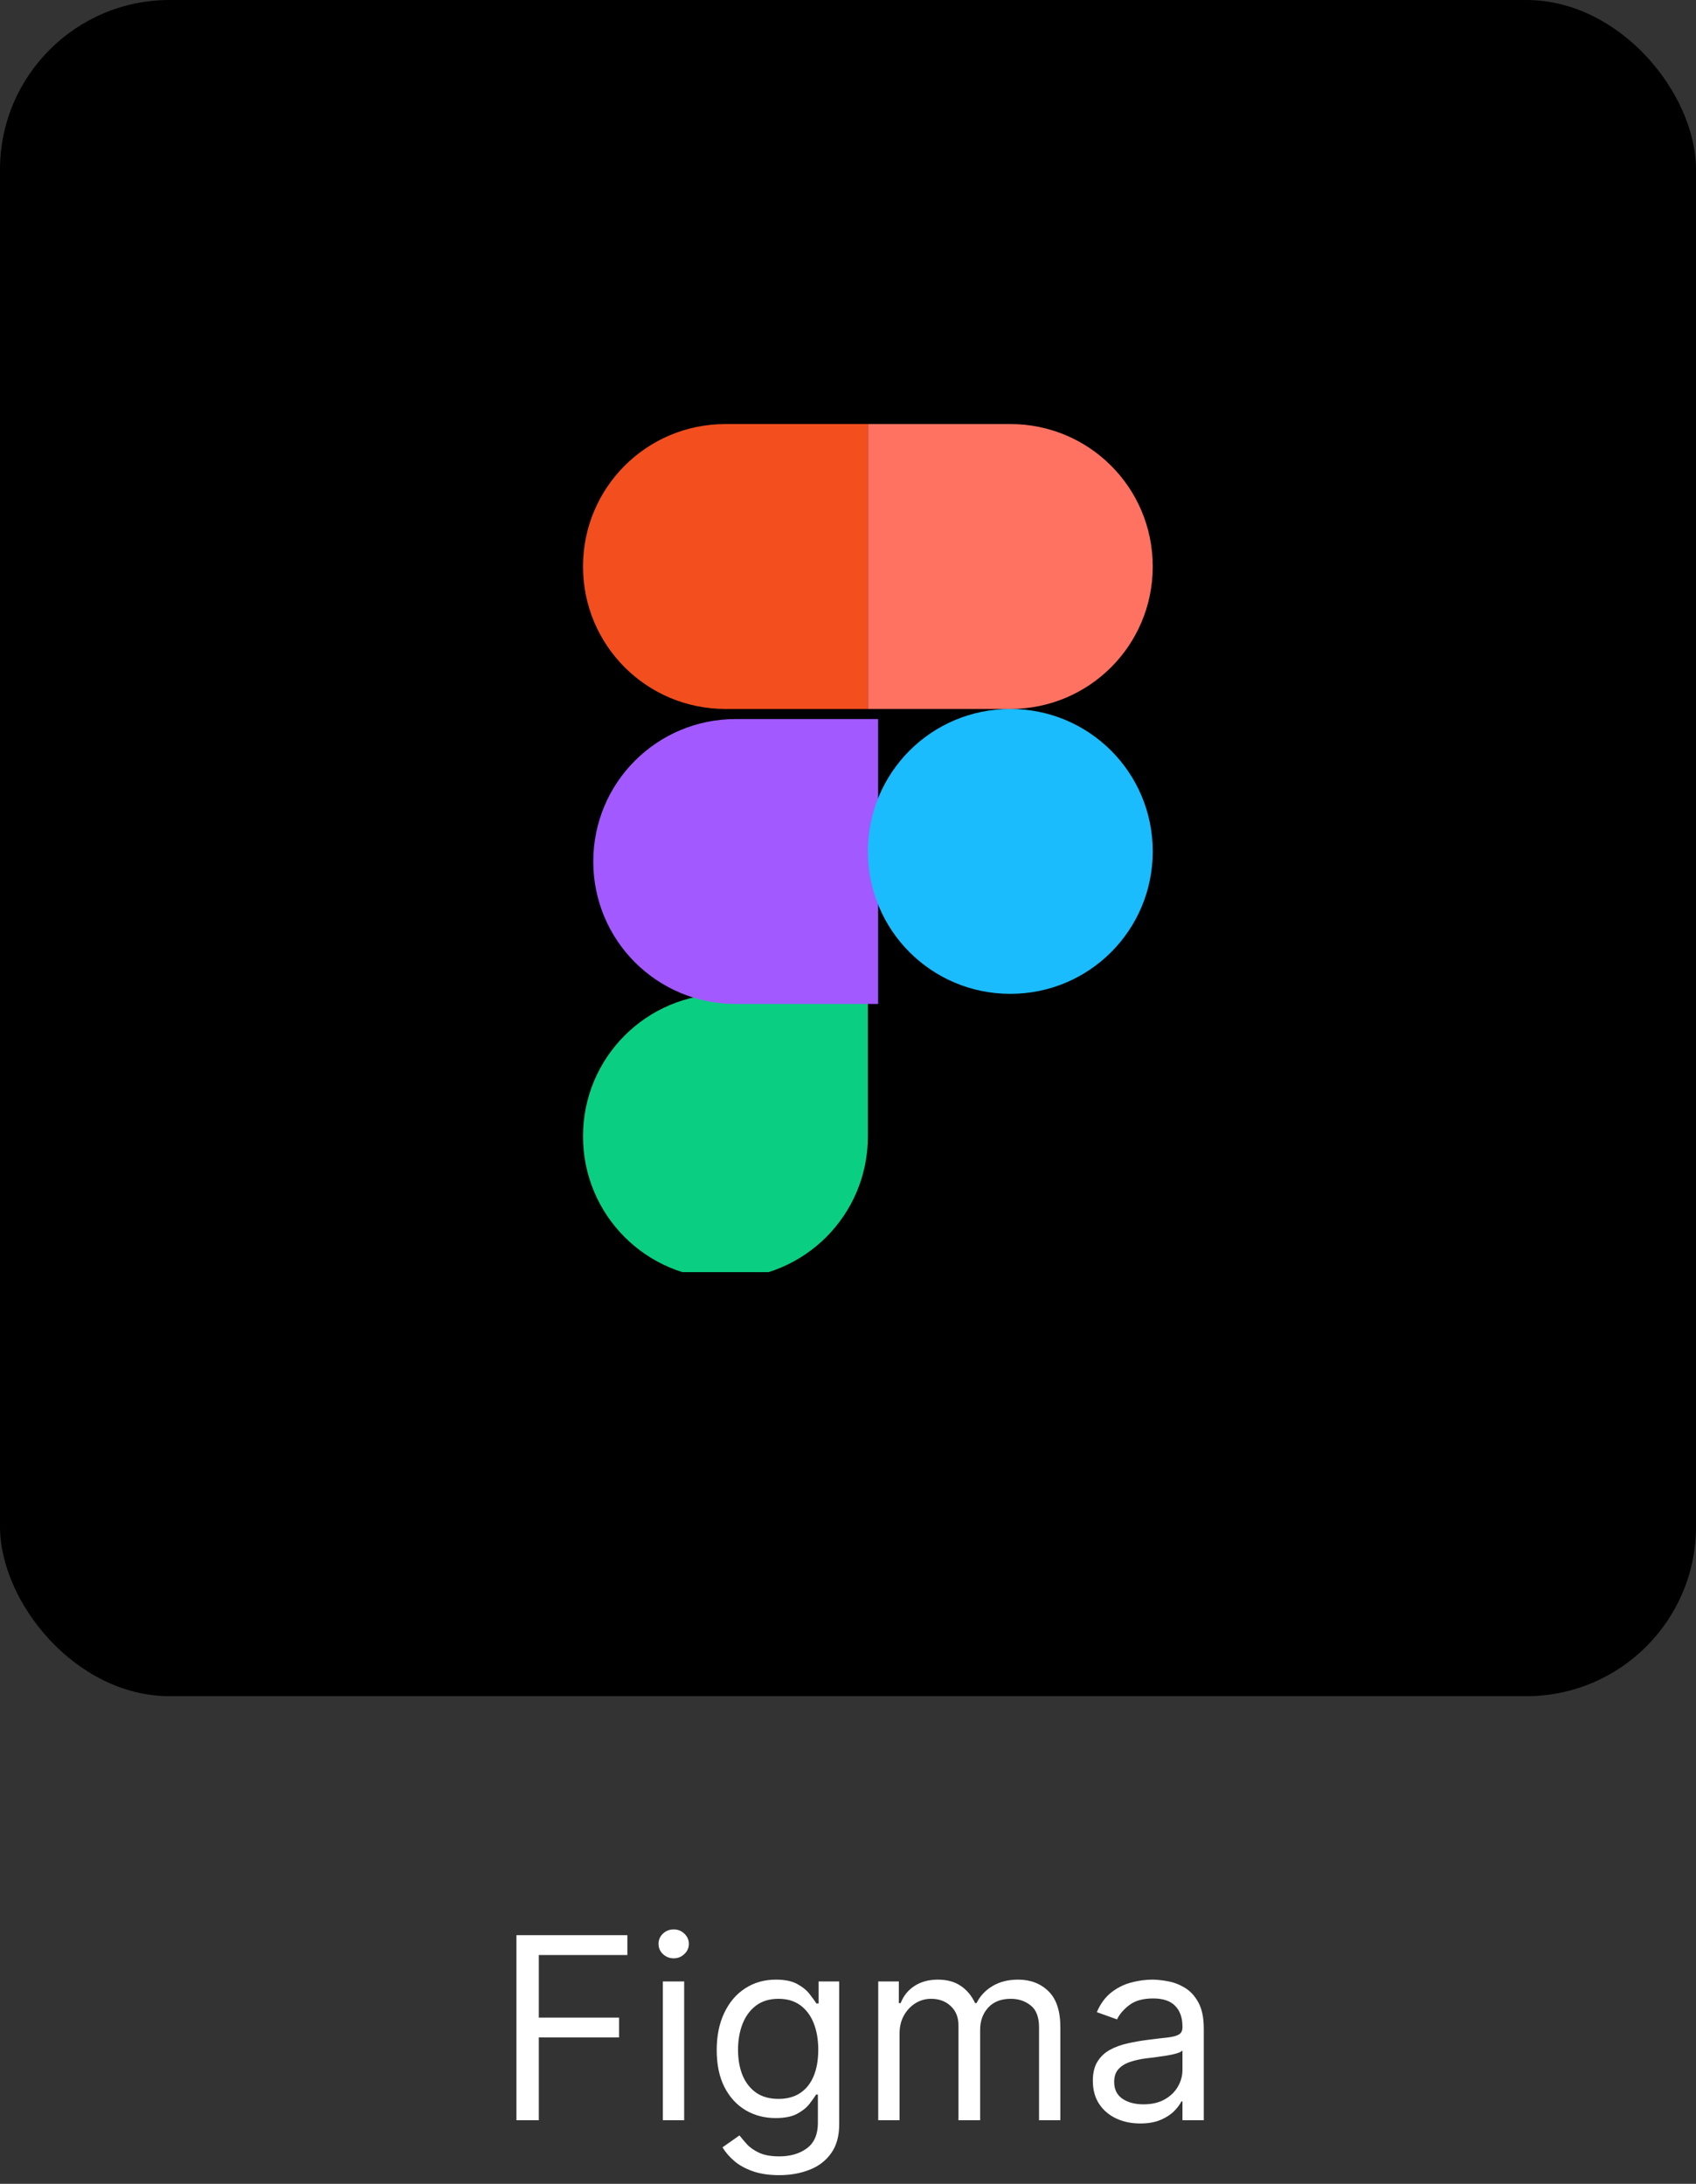 <svg width="80" height="103" viewBox="0 0 80 103" fill="none" xmlns="http://www.w3.org/2000/svg">
<rect x="0" y="0" width="80" height="103" fill="#333333" stroke="none"/>
<path d="M24.36 100V91.273H29.593V92.21H25.416V95.159H29.201V96.097H25.416V100H24.36ZM31.266 100V93.454H32.272V100H31.266ZM31.777 92.364C31.581 92.364 31.413 92.297 31.27 92.163C31.131 92.03 31.062 91.869 31.062 91.682C31.062 91.494 31.131 91.334 31.27 91.2C31.413 91.067 31.581 91 31.777 91C31.974 91 32.141 91.067 32.28 91.2C32.422 91.334 32.493 91.494 32.493 91.682C32.493 91.869 32.422 92.03 32.28 92.163C32.141 92.297 31.974 92.364 31.777 92.364ZM36.756 102.591C36.27 102.591 35.852 102.528 35.503 102.403C35.154 102.281 34.862 102.119 34.629 101.918C34.399 101.719 34.216 101.506 34.08 101.278L34.881 100.716C34.972 100.835 35.087 100.972 35.226 101.125C35.365 101.281 35.556 101.416 35.797 101.53C36.041 101.646 36.361 101.705 36.756 101.705C37.284 101.705 37.72 101.577 38.064 101.321C38.408 101.065 38.58 100.665 38.58 100.119V98.79H38.495C38.421 98.909 38.316 99.057 38.179 99.233C38.046 99.406 37.852 99.561 37.6 99.697C37.35 99.831 37.011 99.898 36.585 99.898C36.057 99.898 35.583 99.773 35.162 99.523C34.745 99.273 34.413 98.909 34.169 98.432C33.928 97.954 33.807 97.375 33.807 96.693C33.807 96.023 33.925 95.439 34.161 94.942C34.397 94.442 34.725 94.055 35.145 93.783C35.566 93.507 36.051 93.369 36.602 93.369C37.029 93.369 37.367 93.44 37.617 93.582C37.87 93.722 38.063 93.881 38.196 94.06C38.333 94.236 38.438 94.381 38.511 94.494H38.614V93.454H39.585V100.188C39.585 100.75 39.458 101.207 39.202 101.56C38.949 101.915 38.608 102.175 38.179 102.339C37.753 102.507 37.279 102.591 36.756 102.591ZM36.722 98.994C37.125 98.994 37.466 98.902 37.745 98.717C38.023 98.533 38.235 98.267 38.379 97.921C38.524 97.574 38.597 97.159 38.597 96.676C38.597 96.204 38.526 95.788 38.384 95.428C38.242 95.067 38.031 94.784 37.753 94.579C37.475 94.375 37.131 94.273 36.722 94.273C36.296 94.273 35.941 94.381 35.656 94.597C35.375 94.812 35.163 95.102 35.022 95.466C34.882 95.829 34.813 96.233 34.813 96.676C34.813 97.131 34.884 97.533 35.026 97.882C35.171 98.229 35.384 98.501 35.665 98.7C35.949 98.896 36.301 98.994 36.722 98.994ZM41.426 100V93.454H42.398V94.477H42.483C42.62 94.128 42.84 93.856 43.144 93.663C43.448 93.467 43.813 93.369 44.239 93.369C44.671 93.369 45.03 93.467 45.317 93.663C45.607 93.856 45.833 94.128 45.995 94.477H46.063C46.23 94.139 46.482 93.871 46.817 93.672C47.152 93.47 47.554 93.369 48.023 93.369C48.608 93.369 49.087 93.553 49.459 93.919C49.831 94.283 50.017 94.849 50.017 95.619V100H49.011V95.619C49.011 95.136 48.879 94.791 48.615 94.584C48.351 94.376 48.04 94.273 47.682 94.273C47.222 94.273 46.865 94.412 46.612 94.69C46.36 94.966 46.233 95.315 46.233 95.739V100H45.21V95.517C45.21 95.145 45.09 94.845 44.848 94.618C44.607 94.388 44.296 94.273 43.915 94.273C43.654 94.273 43.409 94.342 43.182 94.481C42.958 94.621 42.776 94.814 42.636 95.061C42.5 95.305 42.432 95.588 42.432 95.909V100H41.426ZM53.782 100.153C53.367 100.153 52.991 100.075 52.653 99.919C52.315 99.76 52.046 99.531 51.847 99.233C51.649 98.932 51.549 98.568 51.549 98.142C51.549 97.767 51.623 97.463 51.771 97.23C51.919 96.994 52.116 96.81 52.363 96.676C52.61 96.543 52.883 96.443 53.181 96.378C53.482 96.31 53.785 96.256 54.089 96.216C54.487 96.165 54.809 96.126 55.056 96.101C55.306 96.072 55.488 96.026 55.602 95.96C55.718 95.895 55.776 95.781 55.776 95.619V95.585C55.776 95.165 55.661 94.838 55.431 94.605C55.204 94.372 54.859 94.256 54.396 94.256C53.916 94.256 53.539 94.361 53.267 94.571C52.994 94.781 52.802 95.006 52.691 95.244L51.737 94.903C51.907 94.506 52.134 94.196 52.419 93.974C52.705 93.75 53.018 93.594 53.356 93.506C53.697 93.415 54.032 93.369 54.362 93.369C54.572 93.369 54.813 93.395 55.086 93.446C55.362 93.494 55.627 93.595 55.883 93.749C56.142 93.902 56.356 94.133 56.526 94.443C56.697 94.753 56.782 95.168 56.782 95.688V100H55.776V99.114H55.725C55.657 99.256 55.544 99.408 55.384 99.57C55.225 99.731 55.014 99.869 54.749 99.983C54.485 100.097 54.163 100.153 53.782 100.153ZM53.935 99.25C54.333 99.25 54.669 99.172 54.941 99.016C55.217 98.859 55.424 98.658 55.563 98.41C55.705 98.163 55.776 97.903 55.776 97.631V96.71C55.734 96.761 55.64 96.808 55.495 96.851C55.353 96.891 55.188 96.926 55.001 96.957C54.816 96.986 54.636 97.011 54.46 97.034C54.286 97.054 54.146 97.071 54.038 97.085C53.776 97.119 53.532 97.175 53.305 97.251C53.08 97.325 52.899 97.438 52.759 97.588C52.623 97.736 52.555 97.938 52.555 98.193C52.555 98.543 52.684 98.807 52.943 98.986C53.204 99.162 53.535 99.25 53.935 99.25Z" fill="white"/>
<rect width="80" height="80" rx="8" fill="black"/>
<g clip-path="url(#clip0_363_29)">
<path d="M34.219 60.312C37.938 60.312 40.938 57.312 40.938 53.594V46.875H34.219C30.5 46.875 27.5 49.875 27.5 53.594C27.5 57.312 30.5 60.312 34.219 60.312Z" fill="#0ACF83"/>
<path d="M27.984 40.633C27.984 36.914 30.984 33.914 34.703 33.914H41.422V47.352H34.703C30.984 47.352 27.984 44.352 27.984 40.633Z" fill="#A259FF"/>
<path d="M27.5 26.719C27.5 23 30.5 20 34.219 20H40.938V33.438H34.219C30.5 33.438 27.5 30.438 27.5 26.719Z" fill="#F24E1E"/>
<path d="M40.938 20H47.656C51.375 20 54.375 23 54.375 26.719C54.375 30.438 51.375 33.438 47.656 33.438H40.938V20Z" fill="#FF7262"/>
<path d="M54.375 40.156C54.375 43.875 51.375 46.875 47.656 46.875C43.938 46.875 40.938 43.875 40.938 40.156C40.938 36.438 43.938 33.438 47.656 33.438C51.375 33.438 54.375 36.438 54.375 40.156Z" fill="#1ABCFE"/>
</g>
<defs>
<clipPath id="clip0_363_29">
<rect width="40" height="40" fill="white" transform="translate(20 20)"/>
</clipPath>
</defs>
</svg>
